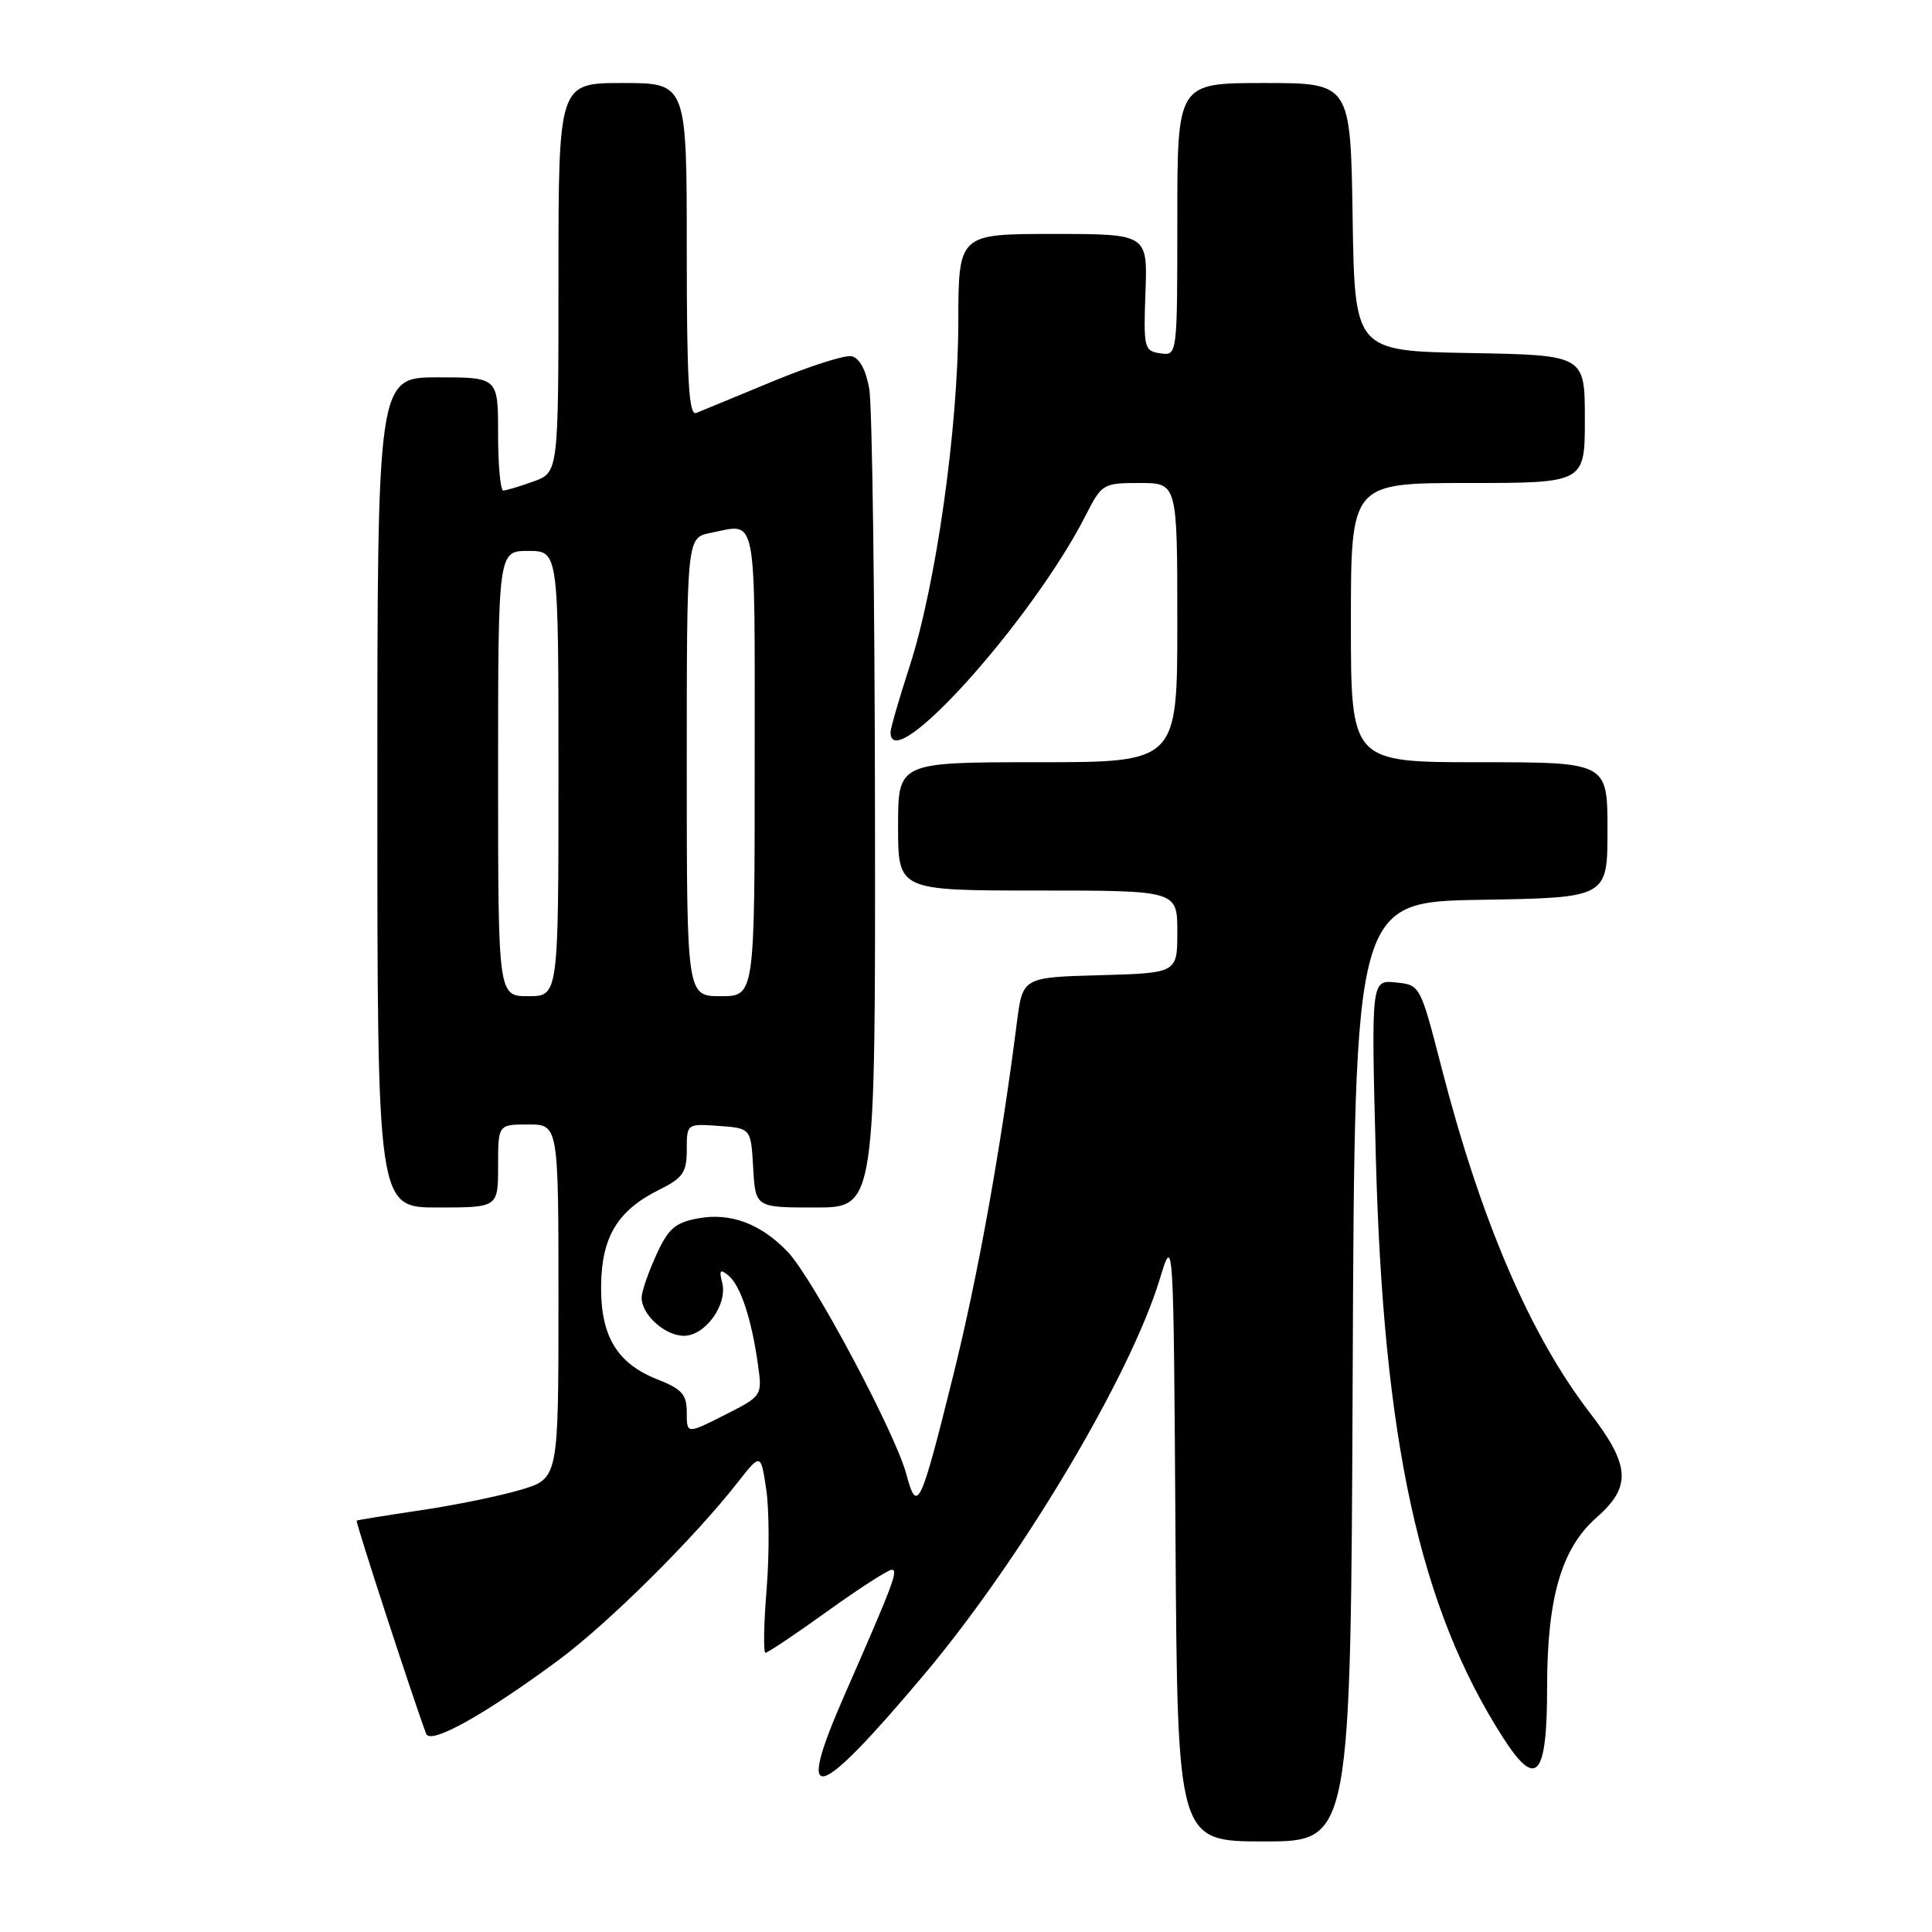 <?xml version="1.0" encoding="UTF-8" standalone="no"?>
<!DOCTYPE svg PUBLIC "-//W3C//DTD SVG 1.1//EN" "http://www.w3.org/Graphics/SVG/1.1/DTD/svg11.dtd" >
<svg xmlns="http://www.w3.org/2000/svg" xmlns:xlink="http://www.w3.org/1999/xlink" version="1.1" viewBox="0 0 256 256">
 <g >
 <path fill="currentColor"
d=" M 179.24 181.75 C 179.50 119.50 179.50 119.50 196.25 119.23 C 213.00 118.95 213.00 118.95 213.00 109.98 C 213.00 101.00 213.00 101.00 196.00 101.00 C 179.00 101.00 179.00 101.00 179.00 82.50 C 179.00 64.00 179.00 64.00 194.50 64.00 C 210.00 64.00 210.00 64.00 210.00 55.53 C 210.00 47.05 210.00 47.05 194.75 46.78 C 179.50 46.50 179.50 46.50 179.23 28.75 C 178.95 11.00 178.95 11.00 167.48 11.00 C 156.00 11.00 156.00 11.00 156.00 29.07 C 156.00 47.14 156.00 47.14 153.75 46.82 C 151.61 46.52 151.51 46.12 151.78 38.75 C 152.06 31.00 152.06 31.00 139.53 31.00 C 127.00 31.00 127.00 31.00 126.98 42.75 C 126.95 56.80 124.02 77.53 120.53 88.29 C 119.14 92.57 118.00 96.51 118.00 97.04 C 118.00 103.08 136.81 82.16 143.88 68.25 C 145.99 64.11 146.17 64.00 151.02 64.00 C 156.00 64.00 156.00 64.00 156.00 82.50 C 156.00 101.00 156.00 101.00 137.50 101.00 C 119.00 101.00 119.00 101.00 119.00 109.50 C 119.00 118.00 119.00 118.00 137.50 118.00 C 156.00 118.00 156.00 118.00 156.00 123.47 C 156.00 128.93 156.00 128.93 145.75 129.22 C 135.51 129.50 135.51 129.50 134.74 135.50 C 132.60 152.29 129.60 168.96 126.37 182.00 C 121.95 199.80 121.53 200.69 120.08 195.29 C 118.59 189.78 107.67 169.31 104.38 165.88 C 100.79 162.13 96.77 160.63 92.44 161.45 C 89.45 162.01 88.53 162.82 86.95 166.31 C 85.90 168.61 85.03 171.14 85.02 171.92 C 84.99 174.18 88.10 177.00 90.63 177.00 C 93.46 177.00 96.45 172.83 95.69 169.94 C 95.26 168.29 95.43 168.11 96.53 169.02 C 98.12 170.34 99.57 174.71 100.42 180.73 C 101.02 184.96 101.02 184.96 96.01 187.50 C 91.00 190.03 91.00 190.03 91.00 187.17 C 91.00 184.77 90.37 184.06 87.10 182.77 C 81.74 180.67 79.55 176.99 79.65 170.27 C 79.74 163.86 81.86 160.38 87.31 157.67 C 90.50 156.08 91.00 155.37 91.00 152.36 C 91.00 148.89 91.01 148.89 95.25 149.19 C 99.50 149.50 99.50 149.50 99.80 154.75 C 100.10 160.00 100.10 160.00 108.05 160.00 C 116.00 160.00 116.00 160.00 115.94 107.75 C 115.91 79.01 115.57 53.70 115.18 51.51 C 114.73 48.98 113.87 47.41 112.82 47.20 C 111.91 47.03 107.19 48.54 102.33 50.56 C 97.47 52.57 92.94 54.45 92.25 54.72 C 91.27 55.11 91.00 50.39 91.00 33.11 C 91.00 11.00 91.00 11.00 82.50 11.00 C 74.00 11.00 74.00 11.00 74.00 36.80 C 74.00 62.60 74.00 62.60 70.68 63.80 C 68.85 64.46 67.05 65.00 66.68 65.00 C 66.31 65.00 66.00 61.62 66.00 57.50 C 66.00 50.00 66.00 50.00 58.00 50.00 C 50.00 50.00 50.00 50.00 50.00 105.00 C 50.00 160.00 50.00 160.00 58.00 160.00 C 66.00 160.00 66.00 160.00 66.00 154.50 C 66.00 149.00 66.00 149.00 70.00 149.00 C 74.00 149.00 74.00 149.00 74.00 172.46 C 74.00 195.92 74.00 195.92 68.98 197.41 C 66.23 198.23 60.26 199.45 55.73 200.12 C 51.21 200.79 47.39 201.41 47.26 201.49 C 47.07 201.61 54.65 224.86 56.47 229.74 C 57.02 231.23 64.18 227.24 74.00 219.98 C 80.54 215.14 91.88 203.91 97.68 196.51 C 100.81 192.52 100.81 192.52 101.53 197.36 C 101.93 200.03 101.95 205.99 101.58 210.60 C 101.20 215.22 101.14 219.00 101.43 219.00 C 101.73 219.00 105.42 216.53 109.63 213.50 C 113.85 210.47 117.69 208.00 118.16 208.00 C 119.07 208.00 118.39 209.82 111.86 224.70 C 105.28 239.71 108.06 238.98 122.41 221.94 C 135.28 206.66 149.75 182.39 153.67 169.50 C 155.50 163.50 155.50 163.50 155.76 203.75 C 156.02 244.00 156.02 244.00 167.50 244.00 C 178.98 244.00 178.98 244.00 179.24 181.75 Z  M 205.00 223.56 C 205.00 211.73 206.91 205.17 211.51 201.12 C 216.22 196.99 216.05 194.21 210.64 187.17 C 202.75 176.92 196.23 161.72 191.02 141.50 C 188.18 130.50 188.18 130.50 184.94 130.18 C 181.69 129.85 181.69 129.85 182.30 153.18 C 183.29 190.97 188.12 213.05 199.16 230.24 C 203.58 237.14 205.00 235.52 205.00 223.56 Z  M 66.00 102.50 C 66.00 73.00 66.00 73.00 70.00 73.00 C 74.00 73.00 74.00 73.00 74.00 102.50 C 74.00 132.00 74.00 132.00 70.00 132.00 C 66.00 132.00 66.00 132.00 66.00 102.50 Z  M 91.00 101.62 C 91.00 71.25 91.00 71.25 94.12 70.62 C 100.42 69.37 100.00 67.22 100.00 101.00 C 100.00 132.00 100.00 132.00 95.50 132.00 C 91.00 132.00 91.00 132.00 91.00 101.62 Z "/>
</g>
</svg>